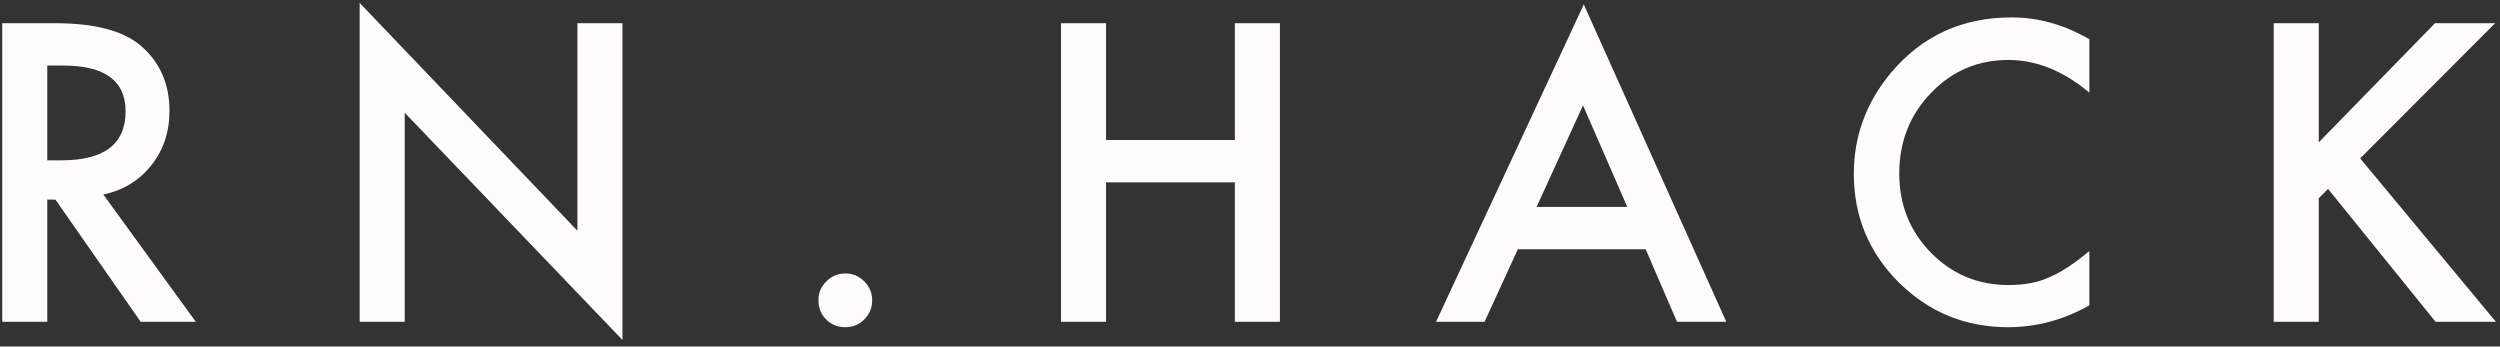 <svg width="303" height="42" viewBox="0 0 303 42" fill="none" xmlns="http://www.w3.org/2000/svg">
<rect x="0" y="0" width="303" height="42" fill="#333333" stroke="none"/>
<path d="M12.527 23.578L23.73 39H17.05L6.714 24.188H5.73V39H0.269V2.812H6.667C11.448 2.812 14.902 3.711 17.027 5.508C19.37 7.508 20.542 10.148 20.542 13.43C20.542 15.992 19.808 18.195 18.339 20.039C16.87 21.883 14.933 23.062 12.527 23.578ZM5.73 19.43H7.464C12.636 19.43 15.222 17.453 15.222 13.5C15.222 9.797 12.706 7.945 7.675 7.945H5.73V19.43ZM43.591 39V0.352L69.981 27.961V2.812H75.442V41.203L49.052 13.664V39H43.591ZM99.194 36.375C99.194 35.5 99.514 34.742 100.155 34.102C100.795 33.461 101.561 33.141 102.452 33.141C103.342 33.141 104.108 33.461 104.748 34.102C105.389 34.742 105.709 35.508 105.709 36.398C105.709 37.305 105.389 38.078 104.748 38.719C104.123 39.344 103.358 39.656 102.452 39.656C101.53 39.656 100.756 39.344 100.131 38.719C99.506 38.094 99.194 37.312 99.194 36.375ZM134.055 16.969H149.664V2.812H155.125V39H149.664V22.102H134.055V39H128.594V2.812H134.055V16.969ZM199.455 30.211H183.963L179.931 39H174.048L191.955 0.539L209.228 39H203.252L199.455 30.211ZM197.228 25.078L191.861 12.773L186.236 25.078H197.228ZM253.23 4.758V11.227C250.073 8.586 246.808 7.266 243.433 7.266C239.714 7.266 236.581 8.602 234.034 11.273C231.472 13.93 230.191 17.18 230.191 21.023C230.191 24.82 231.472 28.023 234.034 30.633C236.597 33.242 239.738 34.547 243.456 34.547C245.378 34.547 247.011 34.234 248.355 33.609C249.105 33.297 249.878 32.875 250.675 32.344C251.488 31.812 252.339 31.172 253.23 30.422V37.008C250.105 38.773 246.823 39.656 243.386 39.656C238.214 39.656 233.8 37.852 230.144 34.242C226.503 30.602 224.683 26.211 224.683 21.07C224.683 16.461 226.206 12.352 229.253 8.742C233.003 4.32 237.855 2.109 243.808 2.109C247.058 2.109 250.198 2.992 253.23 4.758ZM281.036 17.25L295.122 2.812H302.411L286.052 19.195L302.505 39H295.192L282.161 22.898L281.036 24.023V39H275.575V2.812H281.036V17.25Z" fill="#FDFBFB"/>
</svg>
